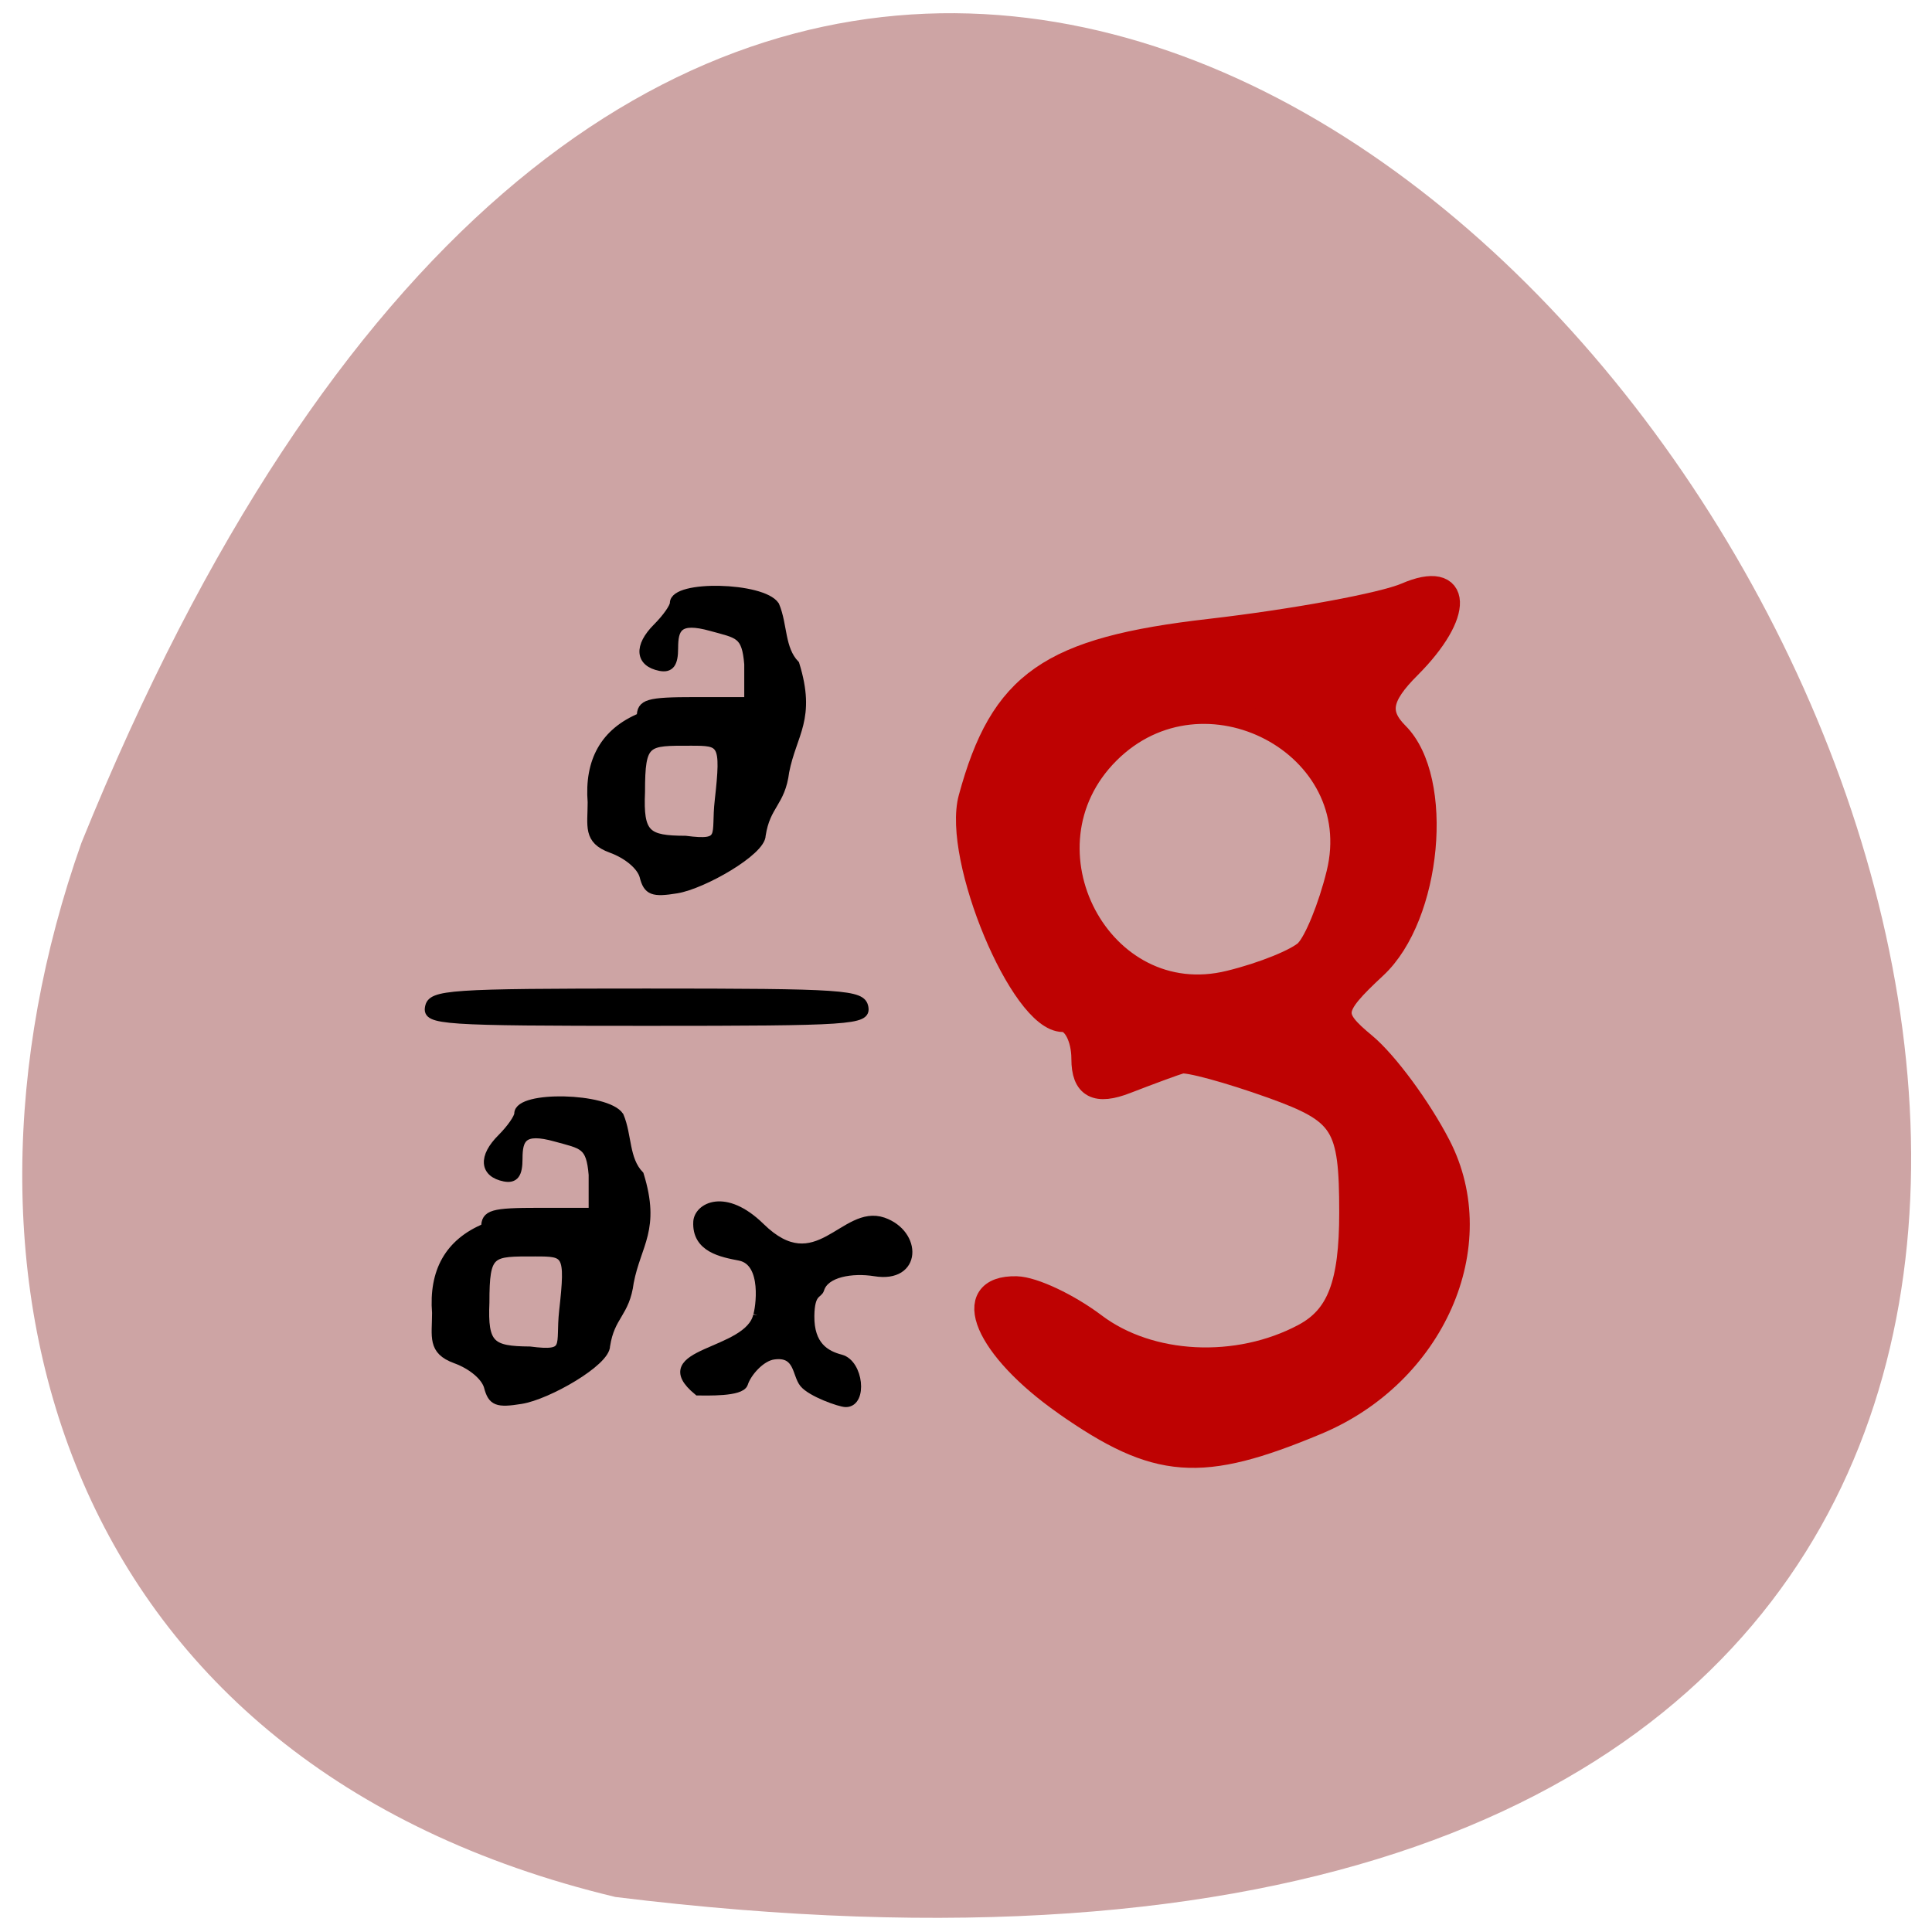 <svg xmlns="http://www.w3.org/2000/svg" viewBox="0 0 48 48"><path d="m 15.289 47.13 c 67.62 8.336 11.57 -87.51 -13.266 -26.19 c -3.809 10.77 -0.5 22.891 13.266 26.19" fill="#cda4a4"/><g transform="matrix(0.172 0 0 0.172 2 3.08)"><path d="m 142.26 184.81 c -11.423 -7.986 -15.16 -16.812 -7.05 -16.608 c 2.425 0.068 7.457 2.45 11.219 5.286 c 7.978 6.04 20.715 6.67 30.348 1.52 c 4.986 -2.677 6.799 -7.396 6.799 -17.765 c 0 -12.751 -1.111 -14.521 -11.446 -18.242 c -6.278 -2.246 -12.216 -3.857 -13.191 -3.585 c -0.952 0.272 -4.51 1.588 -7.91 2.904 c -4.306 1.679 -6.142 0.681 -6.142 -3.267 c 0 -3.108 -1.337 -5.649 -2.969 -5.649 c -5.915 0 -15.684 -23.437 -13.349 -32.01 c 4.533 -16.699 11.423 -21.509 34.609 -24.16 c 12.171 -1.407 24.931 -3.766 28.308 -5.218 c 7.819 -3.381 8.07 2.7 0.408 10.369 c -4.306 4.288 -4.737 6.761 -1.768 9.756 c 6.573 6.557 4.737 26.25 -3.15 33.579 c -6.482 6.04 -6.618 7.102 -1.519 11.322 c 3.082 2.564 7.91 9.1 10.72 14.543 c 7.411 14.339 -0.793 32.967 -17.633 40 c -16.727 6.988 -23.03 6.512 -36.29 -2.768 m 34.904 -65.32 c 1.315 -1.316 3.377 -6.353 4.556 -11.185 c 4.601 -18.695 -19.492 -31.401 -33.32 -17.584 c -13.825 13.817 -1.111 37.913 17.588 33.31 c 4.85 -1.18 9.882 -3.222 11.196 -4.538" fill="#be0202" stroke="#be0202" stroke-width="3.518"/><g stroke="#000" stroke-width="1.194"><path d="m 58.88 182.43 c -0.385 -1.475 -2.334 -3.131 -4.714 -3.993 c -3.49 -1.271 -2.788 -3.267 -2.788 -6.693 c -0.476 -5.99 1.836 -10.164 7.094 -12.343 c 0 -1.974 0.975 -2.246 7.774 -2.246 h 7.751 v -5.377 c -0.363 -4.356 -1.428 -4.288 -5.372 -5.377 c -4.782 -1.339 -5.372 0.227 -5.372 3.063 c 0 2.246 -0.544 2.972 -1.994 2.7 c -3.01 -0.59 -3.218 -2.95 -0.453 -5.695 c 1.337 -1.339 2.448 -2.927 2.448 -3.517 c 0 -2.723 12.76 -2.428 14.619 0.34 c 1.201 2.836 0.748 6.262 2.901 8.508 c 2.425 7.85 -0.385 9.96 -1.451 15.496 c -0.589 4.583 -2.742 4.765 -3.422 9.189 c 0 2.36 -8.409 7.192 -12.262 7.805 c -3.468 0.567 -4.193 0.272 -4.76 -1.86 m 10.856 -10.959 c 0.952 -8.44 0.499 -8.486 -4.057 -8.486 c -6.437 0 -7.207 -0.159 -7.207 7.238 c -0.272 6.171 0.839 6.92 6.437 6.965 c 5.825 0.749 4.261 -0.635 4.828 -5.718"/><path d="m 50.36 127.59 c 0.363 -1.929 2.833 -2.11 31.413 -2.11 c 28.603 0 31.07 0.182 31.436 2.11 c 0.363 1.929 -1.768 2.087 -31.436 2.087 c -29.668 0 -31.798 -0.159 -31.413 -2.087"/></g></g><g stroke="#000" stroke-width="1.194" transform="matrix(0.172 0 0 0.172 1.473 2.026)"><path d="m 100.83 178.21 c 0.295 -0.794 1.428 -7.691 -2.538 -8.486 c -2.584 -0.499 -6.323 -1.18 -6.119 -5.01 c 0.113 -2.133 3.966 -4.334 9.134 0.726 c 8.137 7.986 12.01 -2.723 17.701 -0.771 c 5.01 1.747 5.01 8.327 -1.201 7.306 c -3.264 -0.522 -7.185 0.091 -7.91 2.473 c -0.249 0.817 -1.383 0.34 -1.428 3.857 c -0.045 4.288 2.221 5.604 4.42 6.171 c 2.652 0.703 3.241 6.398 0.725 6.398 c -0.839 0 -5.01 -1.475 -6.097 -2.813 c -1.088 -1.316 -0.725 -4.56 -4.329 -4.061 c -1.859 0.25 -3.83 2.541 -4.306 4.061 c -0.431 1.316 -5.372 1.134 -6.641 1.134 c -7.094 -5.831 7.321 -5.286 8.59 -10.981"/><path d="m 84.42 114.81 c -0.385 -1.475 -2.334 -3.131 -4.714 -3.993 c -3.49 -1.271 -2.788 -3.267 -2.788 -6.716 c -0.476 -5.967 1.836 -10.142 7.094 -12.32 c 0 -1.974 0.952 -2.269 7.774 -2.269 h 7.751 v -5.355 c -0.363 -4.379 -1.428 -4.288 -5.372 -5.377 c -4.782 -1.339 -5.372 0.227 -5.372 3.063 c 0 2.223 -0.544 2.972 -1.994 2.7 c -3.01 -0.59 -3.218 -2.95 -0.476 -5.695 c 1.36 -1.361 2.47 -2.927 2.47 -3.517 c 0 -2.723 12.76 -2.428 14.619 0.34 c 1.201 2.836 0.748 6.262 2.901 8.508 c 2.425 7.85 -0.385 9.96 -1.473 15.496 c -0.567 4.56 -2.72 4.765 -3.4 9.189 c 0 2.337 -8.409 7.17 -12.262 7.805 c -3.468 0.567 -4.216 0.272 -4.76 -1.86 m 10.856 -10.959 c 0.952 -8.463 0.476 -8.508 -4.057 -8.508 c -6.437 0 -7.207 -0.159 -7.207 7.26 c -0.272 6.171 0.839 6.92 6.437 6.943 c 5.802 0.749 4.238 -0.613 4.828 -5.695"/></g></svg>